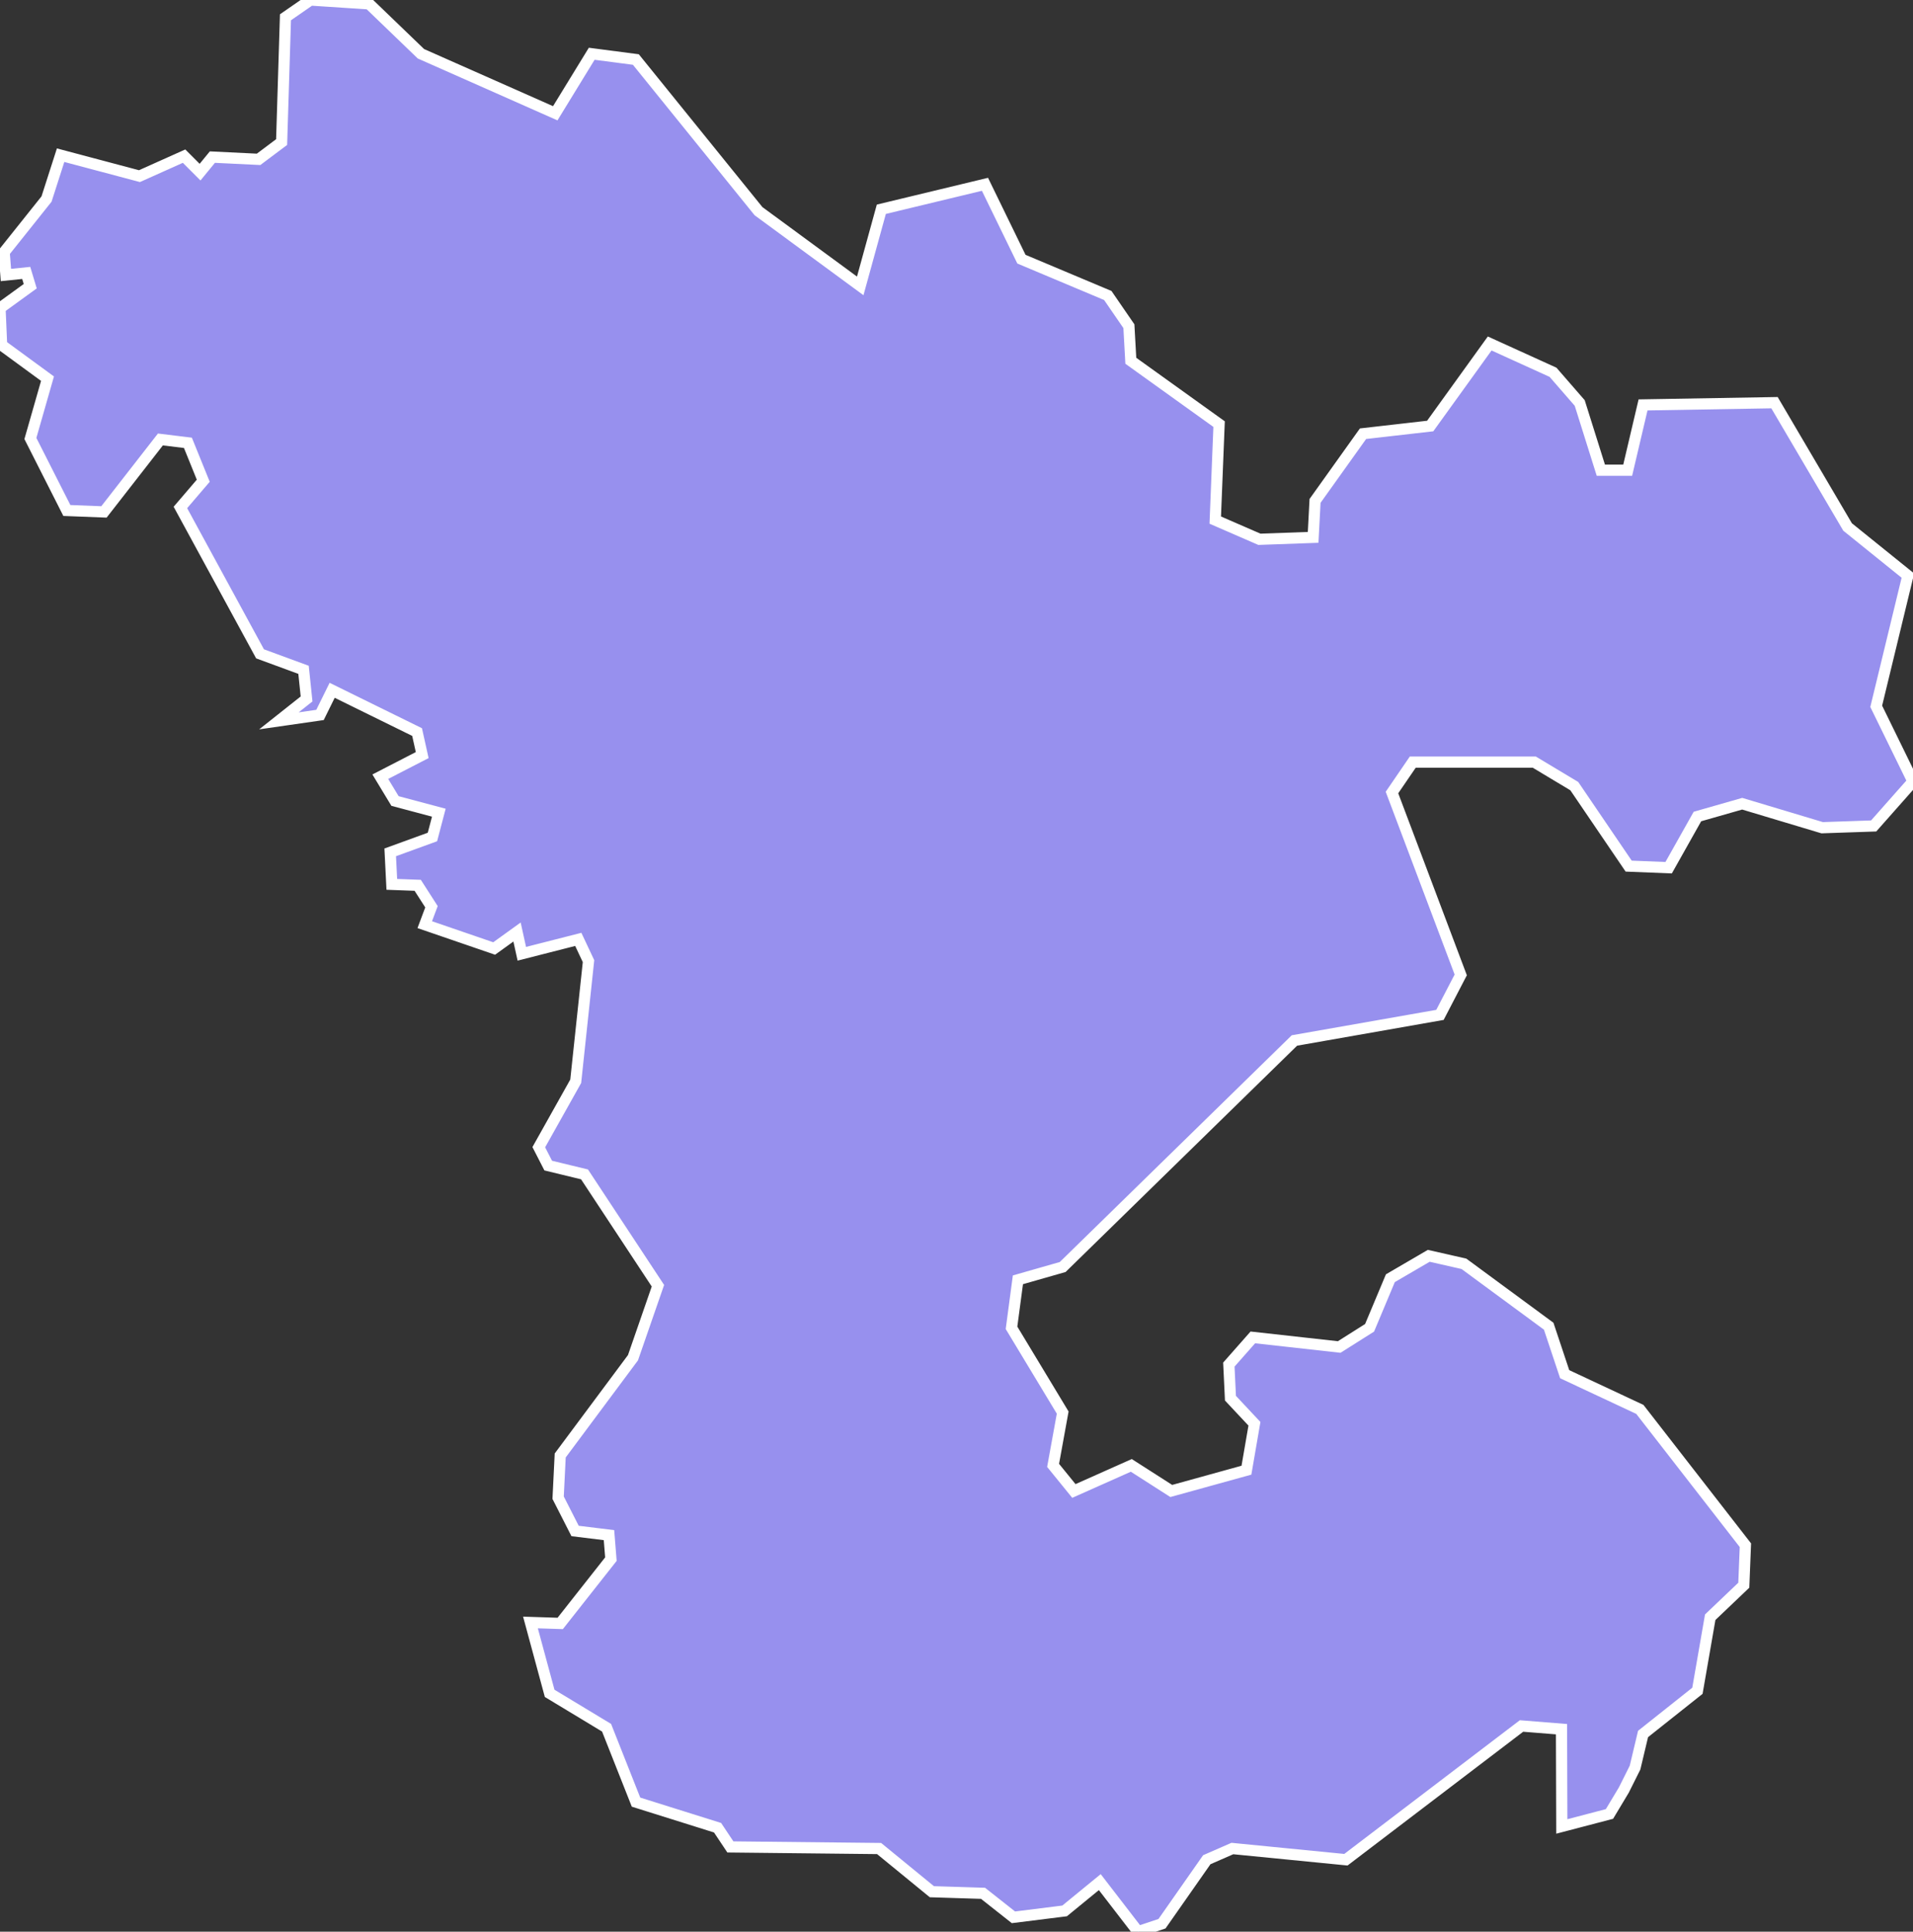 <svg xmlns="http://www.w3.org/2000/svg" viewBox="1096.571 472.939 119.62 120.75" width="119.62" height="120.75">
            <rect x="1096.571" y="472.939" width="119.62" height="120.75" fill="#333333" stroke="none"/>
            <path 
                d="m 1213.731,524.569 -3.22,0.11 -5,-1.5 -2.8,0.8 -1.8,3.2 -2.5,-0.1 -3.4,-5 -2.5,-1.5 -7.6,0 -1.3,1.9 4.3,11.4 -1.3,2.5 -9.1,1.6 -14.49,14.16 -2.8,0.8 -0.4,3 3.2,5.3 -0.6,3.3 1.3,1.6 3.59,-1.6 2.5,1.6 4.7,-1.3 0.5,-2.9 -1.5,-1.6 -0.1,-2.1 1.5,-1.7 5.4,0.6 1.9,-1.2 1.3,-3.1 2.4,-1.4 2.2,0.5 5.3,3.9 1,3 4.7,2.2 6.6,8.49 -0.1,2.5 -2.1,2 -0.8,4.6 -3.4,2.7 -0.5,2.1 0,0 -0.7,1.4 0,0 -0.9,1.5 -2.98,0.78 -0.02,-6.08 -2.5,-0.2 -10.98,8.36 -7.1,-0.7 -1.6,0.7 -2.8,4 -1.5,0.5 -2.39,-3.1 -2.2,1.8 -3.2,0.4 -1.9,-1.5 -3.2,-0.1 -3.3,-2.7 -9.3,-0.1 -0.8,-1.2 -5.1,-1.6 -1.84,-4.65 -3.56,-2.15 -1.2,-4.43 0,0 1.86,0.06 3.17,-4.02 -0.12,-1.5 -2.12,-0.26 -1.06,-2.08 0.13,-2.64 4.55,-6.11 1.56,-4.5 -4.59,-6.96 -2.27,-0.55 -0.59,-1.15 2.31,-4.12 0.8,-7.51 -0.64,-1.36 -3.53,0.9 -0.3,-1.36 -1.43,1.03 -4.34,-1.49 0.42,-1.12 -0.86,-1.34 -1.62,-0.06 -0.1,-2 2.64,-0.96 0.4,-1.52 -2.74,-0.73 -0.92,-1.52 2.62,-1.35 -0.32,-1.44 -5.31,-2.61 -0.76,1.54 -2.57,0.37 1.73,-1.37 -0.19,-1.82 -2.72,-1 -4.98,-9.15 1.43,-1.67 -0.96,-2.37 -1.72,-0.21 -3.53,4.53 -2.32,-0.09 -2.28,-4.5 1.07,-3.74 -2.87,-2.1 -0.1,-2.31 1.89,-1.37 -0.25,-0.83 -1.27,0.13 -0.11,-1.43 2.65,-3.32 0.88,-2.74 4.93,1.31 2.79,-1.25 1,1 0.77,-0.94 2.89,0.14 1.44,-1.08 0.24,-7.8 0,0 1.56,-1.08 3.67,0.24 3.24,3.12 8.4,3.72 2.28,-3.72 2.76,0.36 7.67,9.48 6.36,4.67 1.32,-4.79 6.48,-1.56 2.28,4.68 5.4,2.27 1.32,1.92 0.12,2.16 5.52,3.96 -0.24,6 2.76,1.2 3.36,-0.12 0.12,-2.28 3,-4.2 4.2,-0.48 3.72,-5.16 3.96,1.8 1.67,1.92 1.32,4.2 1.68,0 0.96,-4.08 8.22,-0.14 0,0 4.57,7.77 3.77,3.04 -1.98,8.17 2.3,4.7 z" 
                fill="rgb(151, 144, 238)" 
                stroke="white" 
                stroke-width=".7px"
                title="Ludzas novads" 
                id="LV-058" 
            />
        </svg>